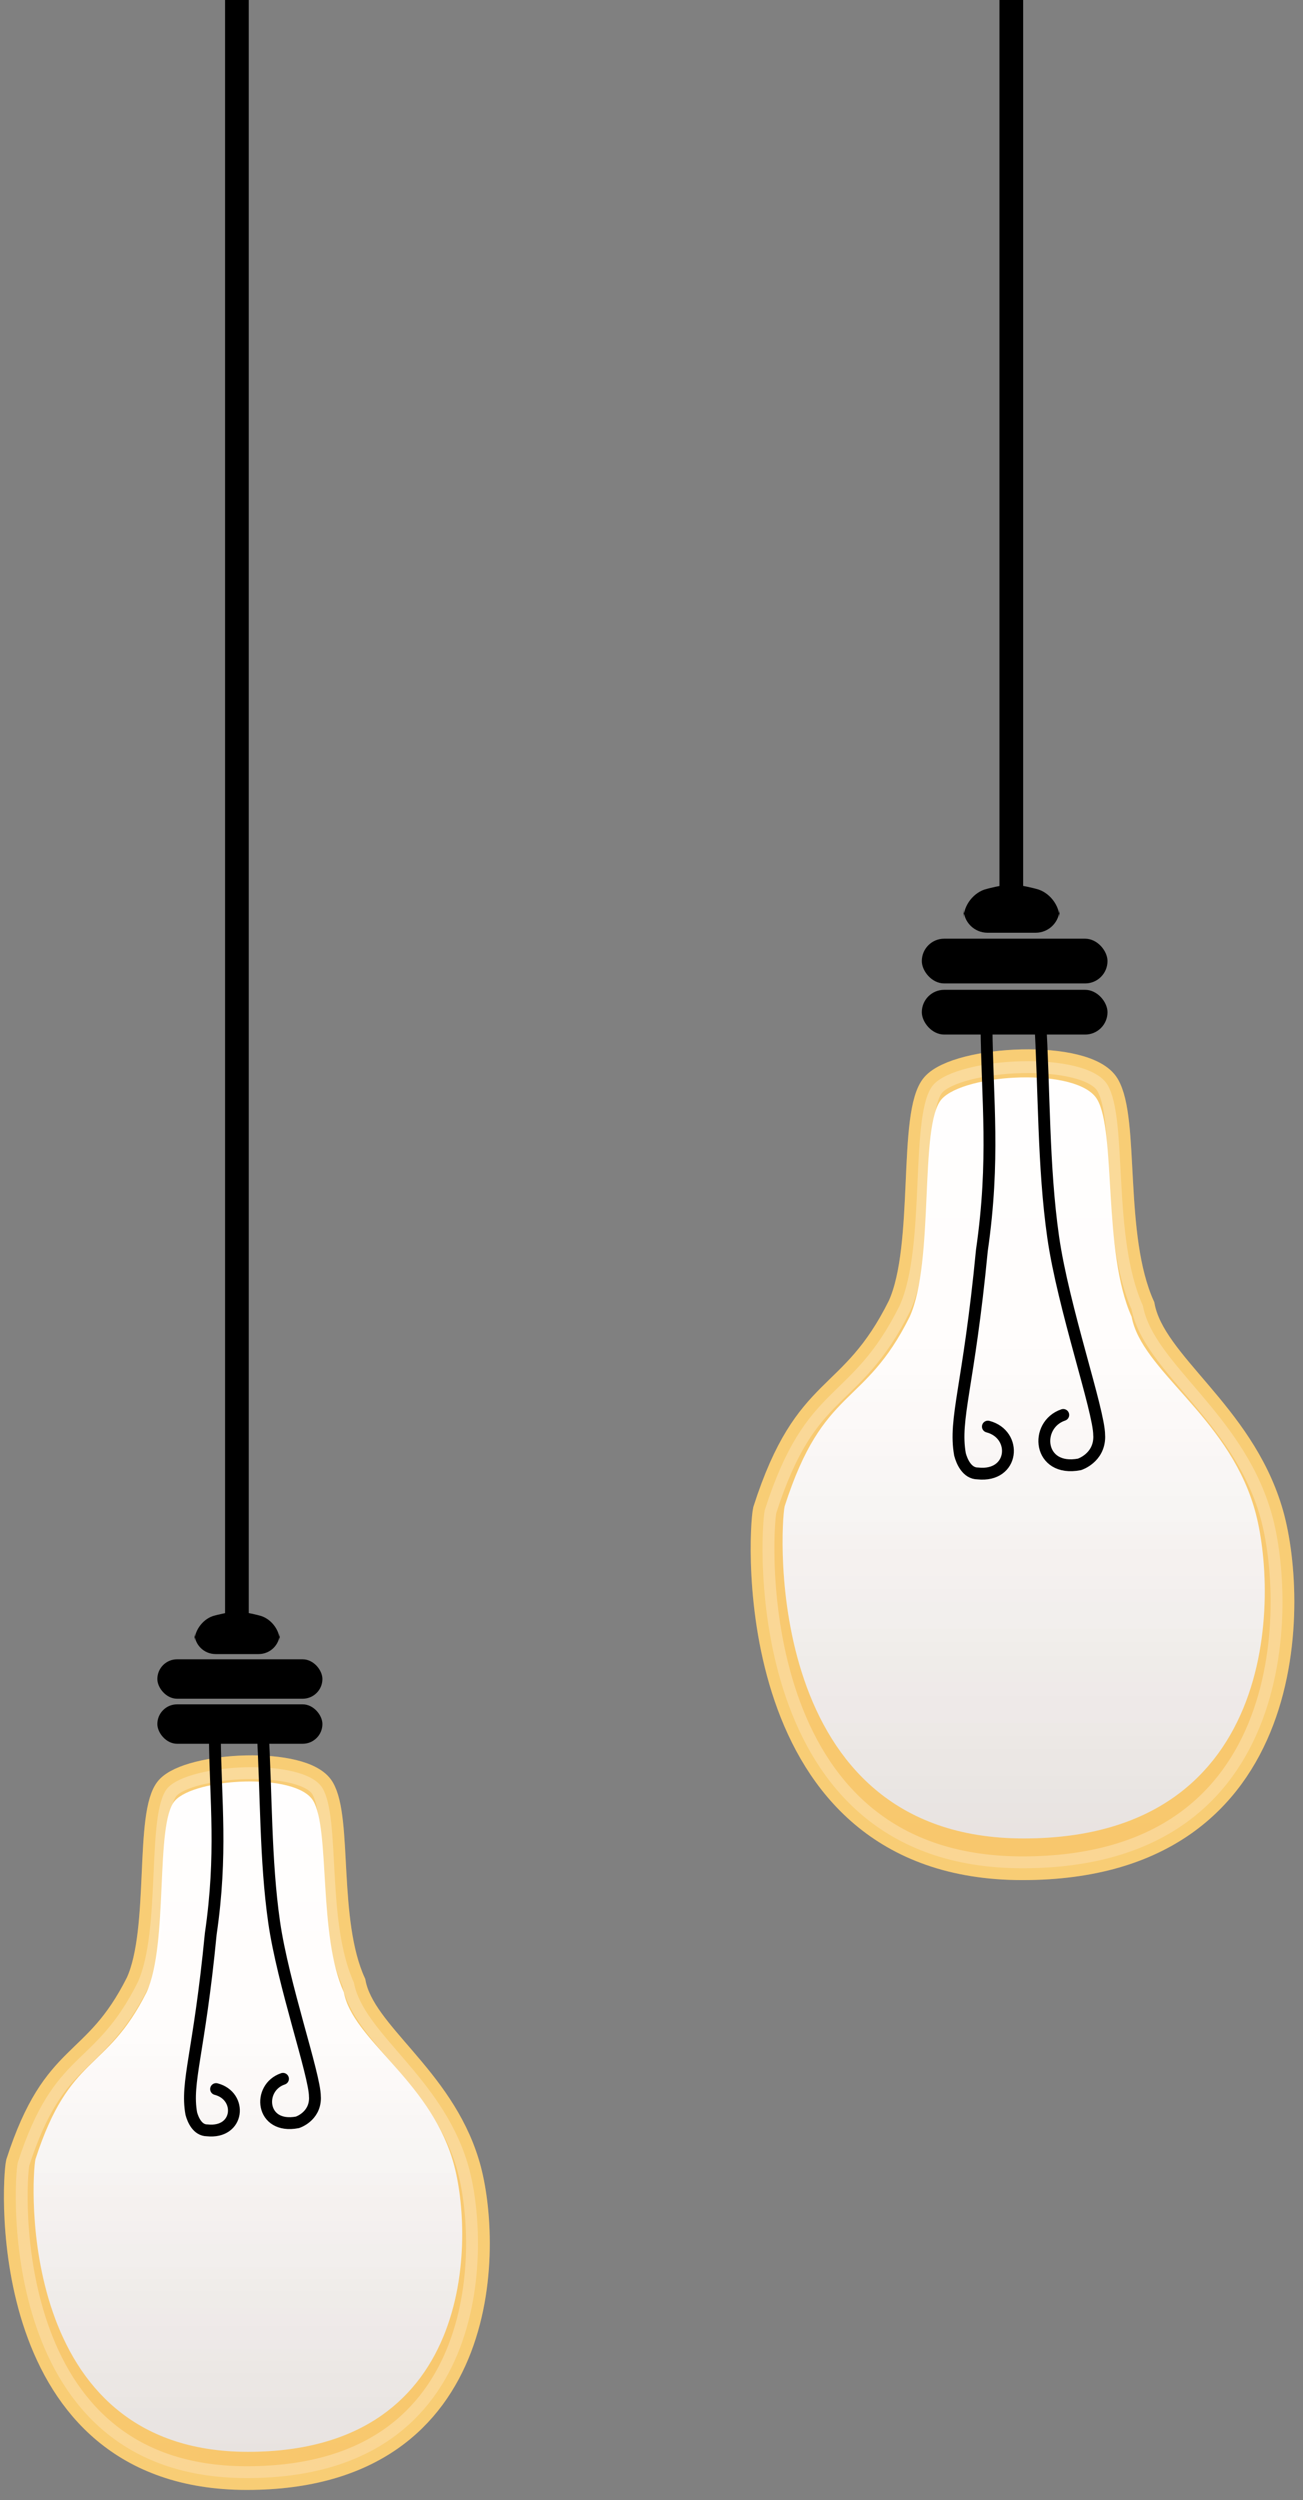 <?xml version="1.0" encoding="UTF-8"?>
<svg width="110px" height="211px" viewBox="0 0 110 211" version="1.1" xmlns="http://www.w3.org/2000/svg" xmlns:xlink="http://www.w3.org/1999/xlink">
    <rect x="0" y="0" width="110" height="211" fill="#808080" stroke="none"/>
    <!-- Generator: Sketch 41.2 (35397) - http://www.bohemiancoding.com/sketch -->
    <title>Group 11</title>
    <desc>Created with Sketch.</desc>
    <defs>
        <linearGradient x1="50%" y1="35.76%" x2="50%" y2="102.806%" id="linearGradient-1">
            <stop stop-color="#FFFFFF" offset="0%"></stop>
            <stop stop-color="#D8D8D8" offset="100%"></stop>
        </linearGradient>
        <linearGradient x1="50%" y1="0%" x2="50%" y2="100%" id="linearGradient-2">
            <stop stop-color="#FFFFFF" offset="0%"></stop>
            <stop stop-color="#FFEBDF" offset="100%"></stop>
        </linearGradient>
    </defs>
    <g id="Page-1" stroke="none" stroke-width="1" fill="none" fill-rule="evenodd">
        <g id="Desktop-Landscape-Copy" transform="translate(-604, 0)">
            <g id="Group-11" transform="translate(605, -4)">
                <g id="Lightbulb">
                    <g id="Group-2" transform="translate(0, 140.019)">
                        <g id="Group">
                            <g id="Group-3" transform="translate(0, 12.554)">
                                <path d="M26.216,2.319 C24.653,-0.273 14.993,0.245 13.152,2.319 C11.311,4.393 12.658,14.282 10.617,18.742 C6.925,26.096 3.648,24.217 0.5,33.933 C0.134,35.543 -1.355,60.557 19.841,60.557 C41.036,60.557 40.409,40.17 38.449,33.912 C36.224,26.656 29.677,23.037 28.875,18.742 C26.515,13.559 27.779,4.912 26.216,2.319 Z" id="Path-33" stroke="#F6BB43" stroke-width="2" fill="#F6BB43"></path>
                                <path d="M25.436,3.396 C23.986,0.992 15.474,1.473 13.767,3.396 C12.059,5.32 13.267,15.428 11.374,19.564 C7.951,26.384 4.912,24.641 1.993,33.652 C1.653,35.145 0.272,58.341 19.928,58.341 C39.584,58.341 39.003,39.436 37.185,33.632 C35.121,26.903 28.773,23.547 28.029,19.564 C25.84,14.757 26.885,5.801 25.436,3.396 Z" id="Path-33" fill="url(#linearGradient-1)"></path>
                            </g>
                            <g id="Group-3" transform="translate(0, 12.554)">
                                <path d="M26.216,2.319 C24.653,-0.273 14.993,0.245 13.152,2.319 C11.311,4.393 12.658,14.282 10.617,18.742 C6.925,26.096 3.648,24.217 0.5,33.933 C0.134,35.543 -1.355,60.557 19.841,60.557 C41.036,60.557 40.409,40.17 38.449,33.912 C36.224,26.656 29.677,23.037 28.875,18.742 C26.515,13.559 27.779,4.912 26.216,2.319 Z" id="Path-33" stroke="#FFFFFF" stroke-width="2" fill="url(#linearGradient-2)" opacity="0.269"></path>
                                <path d="M25.436,3.396 C23.986,0.992 15.474,1.473 13.767,3.396 C12.059,5.32 13.267,15.428 11.374,19.564 C7.951,26.384 4.912,24.641 1.993,33.652 C1.653,35.145 0.272,58.341 19.928,58.341 C39.584,58.341 39.003,39.436 37.185,33.632 C35.121,26.903 28.773,23.547 28.029,19.564 C25.84,14.757 26.885,5.801 25.436,3.396 Z" id="Path-33" fill="#FFFFFF" opacity="0.137"></path>
                            </g>
                            <rect id="Rectangle-2" fill="#000000" x="12.284" y="7.814" width="13.934" height="3.326" rx="1.663"></rect>
                            <rect id="Rectangle-2" fill="#000000" x="12.284" y="4.013" width="13.934" height="3.326" rx="1.663"></rect>
                            <path d="M15.415,2.509 C15.415,1.521 16.197,0.531 17.151,0.314 C17.151,0.314 18.282,0.001 19.019,0.001 C19.756,0.001 20.887,0.314 20.887,0.314 C21.846,0.538 22.623,1.514 22.623,2.509 L22.623,1.782 C22.623,2.77 21.824,3.571 20.841,3.571 L17.197,3.571 C16.213,3.571 15.415,2.777 15.415,1.782 L15.415,2.509 Z" id="Rectangle-3" fill="#000000"></path>
                        </g>
                    </g>
                    <path d="M19,139.559 L19,0.968" id="Line" stroke="#000000" stroke-width="2" stroke-linecap="square"></path>
                    <path d="M17.242,180.301 C19.48,180.88 19.22,184.076 16.486,183.784 C15.67,183.784 15.29,182.89 15.15,182.373 C14.67,179.699 15.807,177.355 16.792,167.202 C17.778,160.43 17.193,156.044 17.138,150.601" id="Path-34" stroke="#000000" stroke-linecap="round"></path>
                    <path d="M23.019,179.431 C25.256,180.01 25.21,183.554 22.062,183.181 C22.062,183.181 20.549,182.818 20.438,181.234 C20.435,181.19 20.434,181.153 20.436,181.112 C20.309,179.308 22.46,171.457 22.843,166.179 C23.227,160.901 22.734,155.293 22.68,149.85" id="Path-34" stroke="#000000" stroke-linecap="round" transform="translate(22.504, 166.53) scale(-1, 1) rotate(4) translate(-22.504, -166.53) "></path>
                </g>
                <g id="Lightbulb" transform="translate(63, 1)">
                    <g id="Group-2" transform="translate(0, 77.662)">
                        <g id="Group">
                            <g id="Group-3" transform="translate(0, 14.253)">
                                <path d="M29.493,2.633 C27.735,-0.31 16.867,0.279 14.796,2.633 C12.725,4.987 14.24,16.214 11.944,21.278 C7.791,29.627 4.104,27.494 0.563,38.524 C0.151,40.352 -1.525,68.75 22.321,68.75 C46.166,68.75 45.46,45.605 43.255,38.5 C40.752,30.263 33.386,26.154 32.484,21.278 C29.829,15.394 31.251,5.576 29.493,2.633 Z" id="Path-33" stroke="#F6BB43" stroke-width="2" fill="#F6BB43"></path>
                                <path d="M28.615,3.856 C26.985,1.126 17.408,1.673 15.487,3.856 C13.567,6.039 14.925,17.515 12.796,22.211 C8.945,29.953 5.526,27.975 2.242,38.204 C1.86,39.899 0.306,66.235 22.419,66.235 C44.532,66.235 43.878,44.771 41.833,38.182 C39.512,30.543 32.37,26.733 31.533,22.211 C29.07,16.754 30.246,6.586 28.615,3.856 Z" id="Path-33" fill="url(#linearGradient-1)"></path>
                            </g>
                            <g id="Group-3" transform="translate(0, 14.253)">
                                <path d="M29.493,2.633 C27.735,-0.31 16.867,0.279 14.796,2.633 C12.725,4.987 14.24,16.214 11.944,21.278 C7.791,29.627 4.104,27.494 0.563,38.524 C0.151,40.352 -1.525,68.75 22.321,68.75 C46.166,68.75 45.46,45.605 43.255,38.5 C40.752,30.263 33.386,26.154 32.484,21.278 C29.829,15.394 31.251,5.576 29.493,2.633 Z" id="Path-33" stroke="#FFFFFF" stroke-width="2" fill="url(#linearGradient-2)" opacity="0.269"></path>
                                <path d="M28.615,3.856 C26.985,1.126 17.408,1.673 15.487,3.856 C13.567,6.039 14.925,17.515 12.796,22.211 C8.945,29.953 5.526,27.975 2.242,38.204 C1.86,39.899 0.306,66.235 22.419,66.235 C44.532,66.235 43.878,44.771 41.833,38.182 C39.512,30.543 32.37,26.733 31.533,22.211 C29.07,16.754 30.246,6.586 28.615,3.856 Z" id="Path-33" fill="#FFFFFF" opacity="0.137"></path>
                            </g>
                            <rect id="Rectangle-2" fill="#000000" x="13.82" y="8.871" width="15.676" height="3.776" rx="1.888"></rect>
                            <rect id="Rectangle-2" fill="#000000" x="13.82" y="4.556" width="15.676" height="3.776" rx="1.888"></rect>
                            <path d="M17.342,2.849 C17.342,1.727 18.221,0.603 19.316,0.352 C19.316,0.352 20.567,0.001 21.396,0.001 C22.226,0.001 23.476,0.352 23.476,0.352 C24.567,0.609 25.45,1.719 25.45,2.849 L25.45,2.023 C25.45,3.144 24.552,4.054 23.425,4.054 L19.367,4.054 C18.249,4.054 17.342,3.152 17.342,2.023 L17.342,2.849 Z" id="Rectangle-3" fill="#000000"></path>
                        </g>
                    </g>
                    <path d="M21.375,77.139 L21.375,0.262" id="Line" stroke="#000000" stroke-width="2" stroke-linecap="square"></path>
                    <path d="M19.398,123.394 C21.915,124.051 21.622,127.679 18.547,127.347 C17.629,127.347 17.201,126.332 17.044,125.745 C16.504,122.71 17.783,120.049 18.891,108.522 C20.001,100.834 19.342,95.854 19.281,89.675" id="Path-34" stroke="#000000" stroke-linecap="round"></path>
                    <path d="M25.896,122.405 C28.414,123.063 28.361,127.087 24.82,126.663 C24.82,126.663 23.118,126.25 22.993,124.452 C22.989,124.403 22.988,124.36 22.99,124.314 C22.848,122.266 25.267,113.352 25.699,107.36 C26.13,101.368 25.576,95.002 25.515,88.823" id="Path-34" stroke="#000000" stroke-linecap="round" transform="translate(25.317, 107.759) scale(-1, 1) rotate(4) translate(-25.317, -107.759) "></path>
                </g>
            </g>
        </g>
    </g>
</svg>